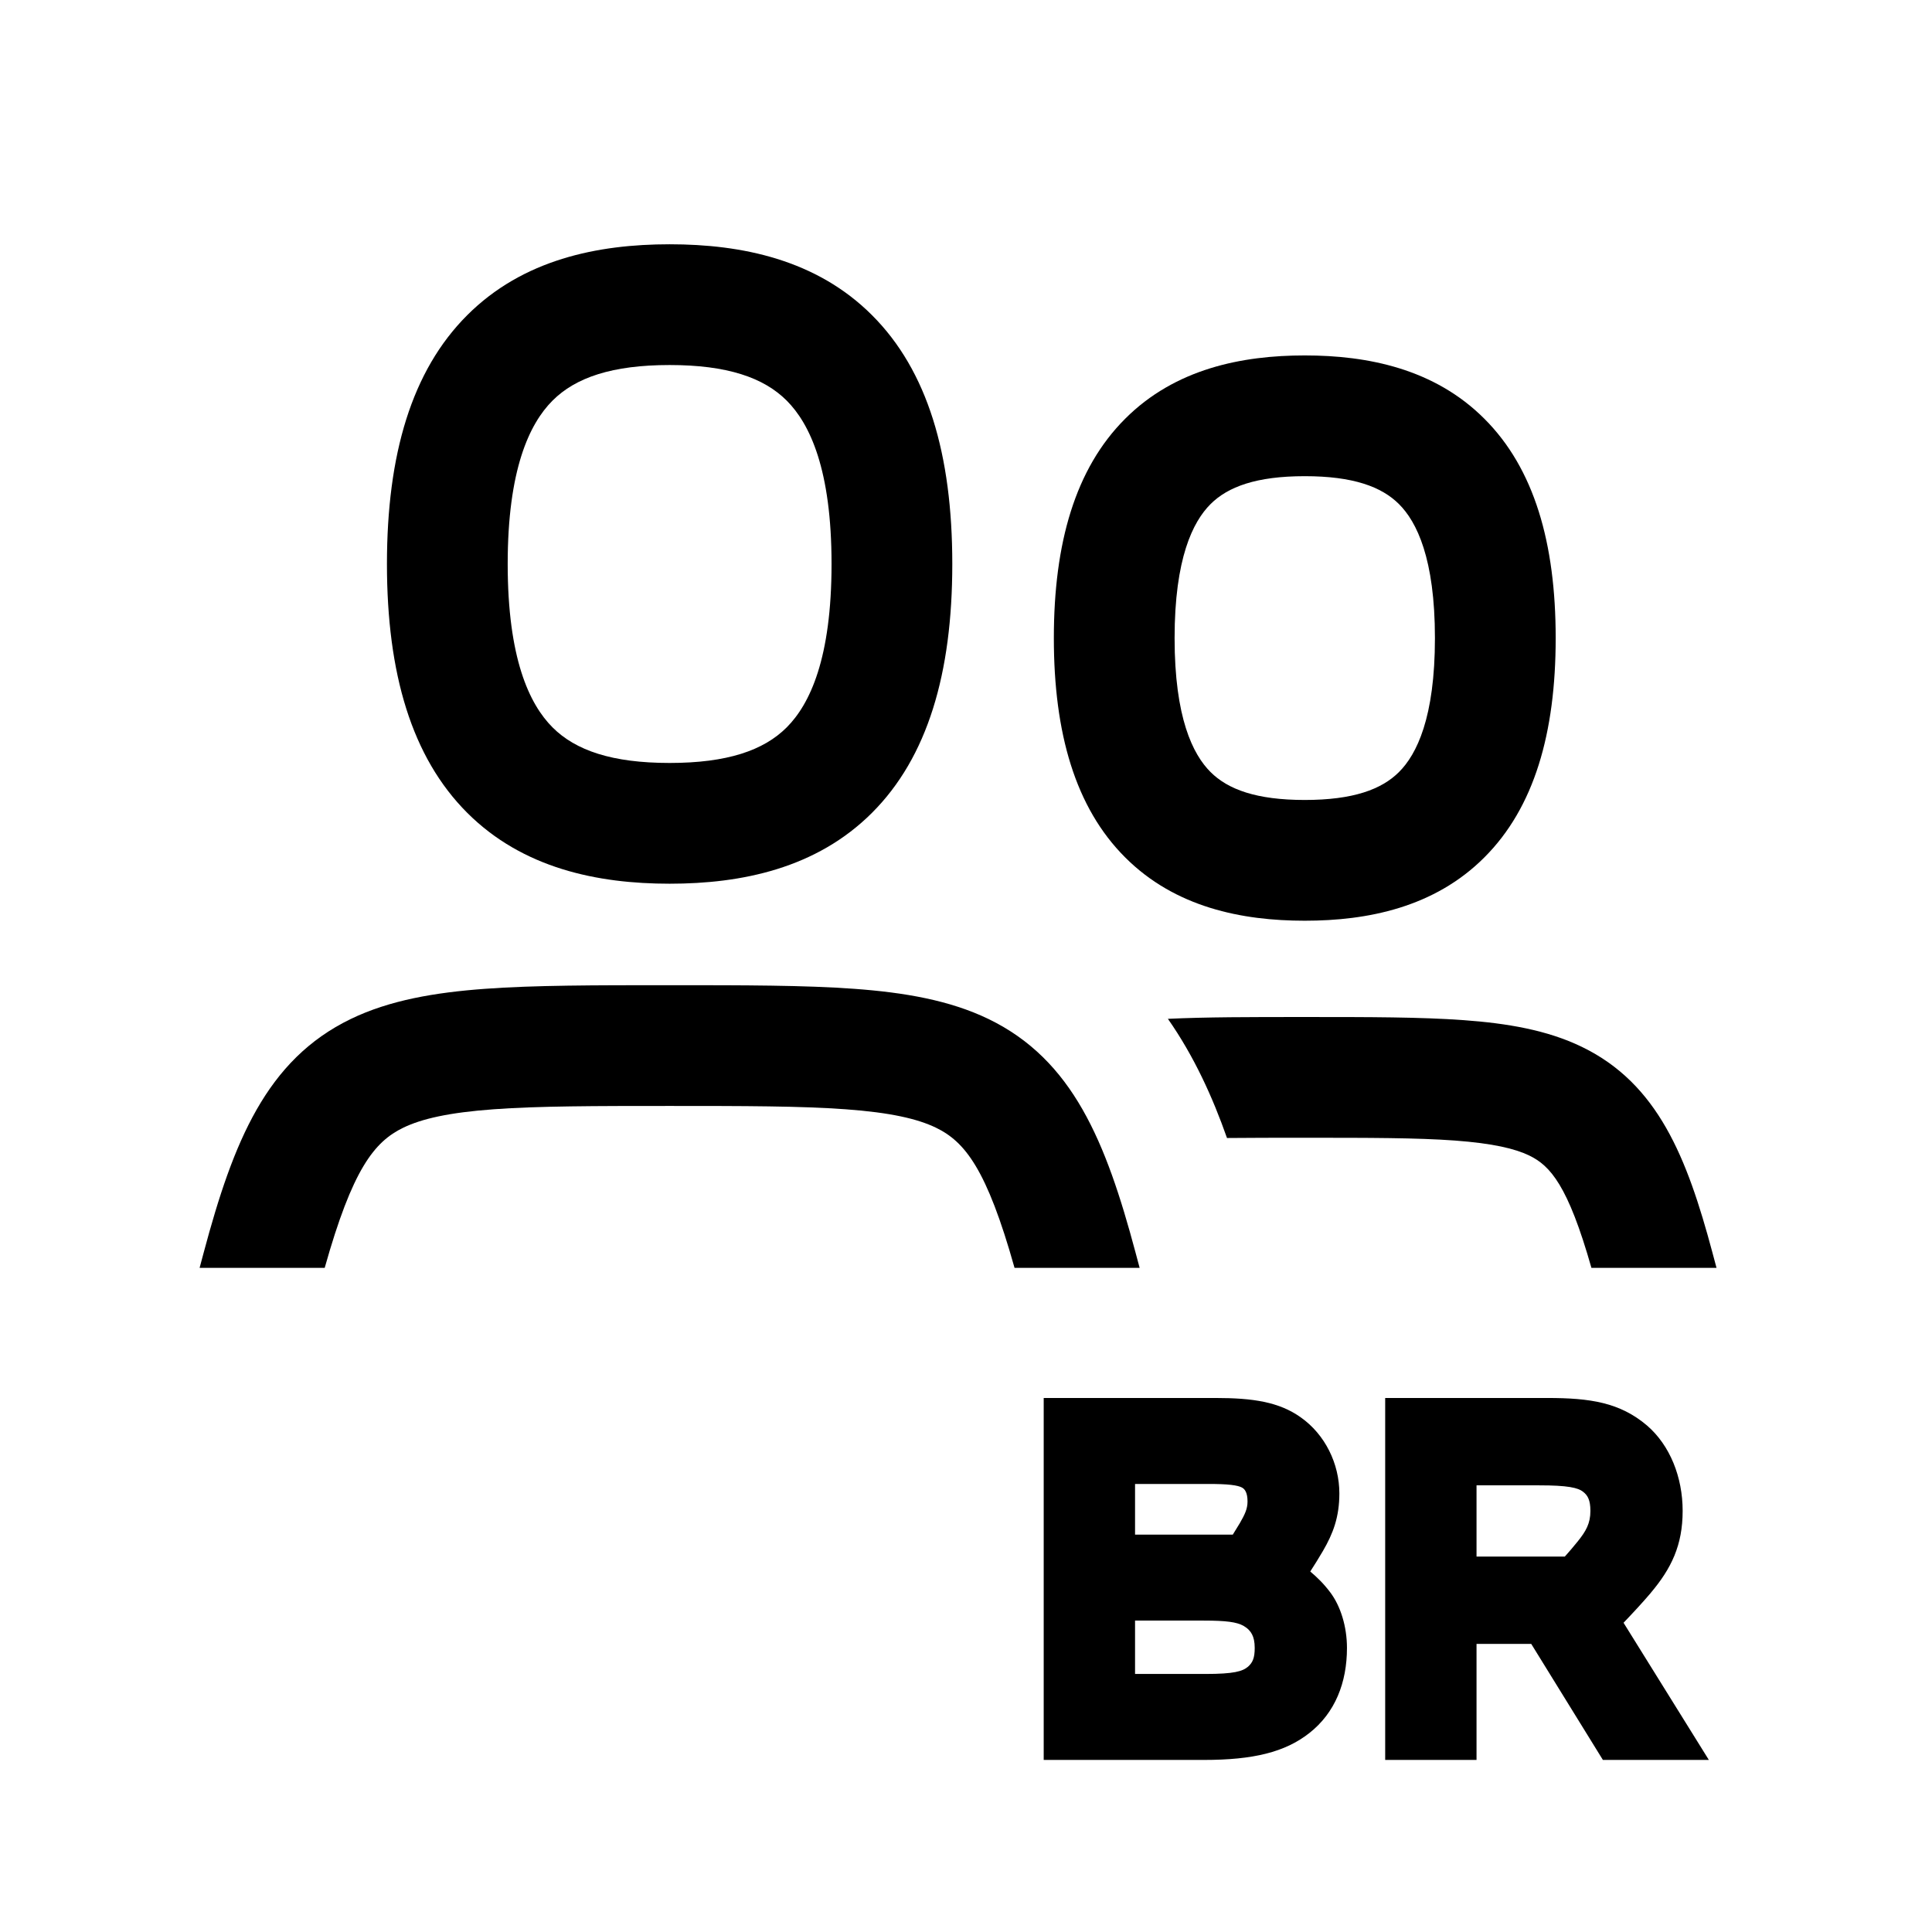 <svg width="48" height="48" viewBox="0 0 32 32" xmlns="http://www.w3.org/2000/svg"><path d="M11.091 4.046C9.896 4.046 8.659 4.299 7.738 5.221C6.819 6.139 6.409 7.526 6.409 9.341C6.409 11.156 6.819 12.543 7.738 13.462C8.659 14.383 9.896 14.637 11.091 14.637C12.286 14.637 13.523 14.383 14.444 13.462C15.363 12.543 15.773 11.156 15.773 9.341C15.773 7.526 15.363 6.139 14.444 5.221C13.523 4.299 12.286 4.046 11.091 4.046ZM8.409 9.341C8.409 7.782 8.766 7.021 9.152 6.635C9.534 6.253 10.138 6.046 11.091 6.046C12.044 6.046 12.648 6.253 13.03 6.635C13.416 7.021 13.773 7.782 13.773 9.341C13.773 10.901 13.416 11.662 13.03 12.048C12.648 12.43 12.044 12.637 11.091 12.637C10.138 12.637 9.534 12.43 9.152 12.048C8.766 11.662 8.409 10.901 8.409 9.341Z" fill="#000000" class="bmwfcol"/><path d="M18.636 6.936C19.464 6.107 20.57 5.887 21.611 5.887C22.652 5.887 23.758 6.107 24.586 6.936C25.412 7.761 25.767 8.994 25.767 10.569C25.767 12.143 25.412 13.376 24.586 14.201C23.758 15.03 22.652 15.25 21.611 15.25C20.57 15.25 19.464 15.03 18.636 14.201C17.81 13.376 17.455 12.143 17.455 10.569C17.455 8.994 17.81 7.761 18.636 6.936ZM20.05 8.35C19.757 8.642 19.455 9.25 19.455 10.569C19.455 11.887 19.757 12.495 20.05 12.787C20.339 13.076 20.811 13.25 21.611 13.25C22.411 13.25 22.883 13.076 23.172 12.787C23.465 12.495 23.767 11.887 23.767 10.569C23.767 9.25 23.465 8.642 23.172 8.35C22.883 8.061 22.411 7.887 21.611 7.887C20.811 7.887 20.339 8.061 20.05 8.35Z" fill="#000000" class="bmwfcol"/><path d="M26.359 21H28.431L28.362 20.742C27.942 19.172 27.46 17.949 26.2 17.339C25.622 17.059 24.959 16.949 24.244 16.897C23.533 16.845 22.668 16.845 21.645 16.845H21.575C20.722 16.845 19.979 16.845 19.344 16.875C19.777 17.493 20.085 18.173 20.323 18.849C20.703 18.845 21.129 18.845 21.61 18.845C22.676 18.845 23.469 18.845 24.098 18.891C24.729 18.938 25.092 19.025 25.329 19.139C25.677 19.308 25.971 19.634 26.359 21Z" fill="#000000" class="bmwfcol"/><path d="M5.378 21H3.306L3.375 20.742C3.865 18.908 4.413 17.554 5.809 16.878C6.454 16.566 7.203 16.439 8.031 16.378C8.853 16.318 9.857 16.318 11.055 16.318H11.127C12.324 16.318 13.329 16.318 14.151 16.378C14.979 16.439 15.727 16.566 16.373 16.878C17.769 17.554 18.317 18.908 18.807 20.742L18.876 21H16.804C16.344 19.363 15.983 18.911 15.502 18.678C15.197 18.531 14.749 18.427 14.005 18.373C13.264 18.319 12.332 18.318 11.091 18.318C9.85 18.318 8.918 18.319 8.177 18.373C7.433 18.427 6.985 18.531 6.68 18.678C6.199 18.911 5.838 19.363 5.378 21Z" fill="#000000" class="bmwfcol"/><path d="M17.287 23.155H20.136C20.753 23.155 21.185 23.221 21.542 23.474C21.948 23.759 22.184 24.244 22.184 24.735C22.184 25.128 22.08 25.4 21.912 25.689C21.842 25.809 21.769 25.925 21.702 26.029C21.816 26.125 21.926 26.232 22.032 26.373C22.204 26.6 22.31 26.942 22.31 27.295C22.31 27.869 22.114 28.371 21.684 28.707C21.283 29.022 20.754 29.15 19.943 29.15H17.287V23.155ZM18.8 24.579V25.418H20.419C20.459 25.354 20.502 25.285 20.535 25.229C20.616 25.087 20.663 24.995 20.663 24.869C20.663 24.722 20.618 24.663 20.57 24.638C20.538 24.621 20.485 24.605 20.389 24.594C20.294 24.583 20.172 24.579 20.01 24.579H18.8ZM18.8 26.842V27.726H19.965C20.438 27.726 20.58 27.683 20.672 27.605C20.749 27.536 20.782 27.459 20.782 27.295C20.782 27.194 20.765 27.122 20.737 27.069C20.711 27.018 20.669 26.971 20.595 26.928C20.483 26.867 20.317 26.842 19.936 26.842H18.8Z" fill="#000000" class="bmwfcol"/><path d="M22.943 23.155H25.629C26.338 23.155 26.83 23.229 27.28 23.611L27.281 23.612C27.66 23.939 27.87 24.466 27.87 25.025C27.87 25.595 27.682 25.98 27.34 26.385L27.34 26.386C27.206 26.544 27.028 26.735 26.891 26.878L28.304 29.15H26.549L25.362 27.228H24.456V29.15H22.943V23.155ZM24.456 24.602V25.782H25.918C25.985 25.707 26.067 25.613 26.125 25.539L26.126 25.538L26.127 25.537C26.27 25.36 26.342 25.233 26.342 25.025C26.342 24.932 26.33 24.87 26.311 24.824C26.294 24.781 26.266 24.742 26.214 24.703C26.178 24.676 26.119 24.649 26.004 24.63C25.887 24.611 25.726 24.602 25.495 24.602H24.456Z" fill="#000000" class="bmwfcol"/><title>people_group_and_br_rg_48</title></svg>
